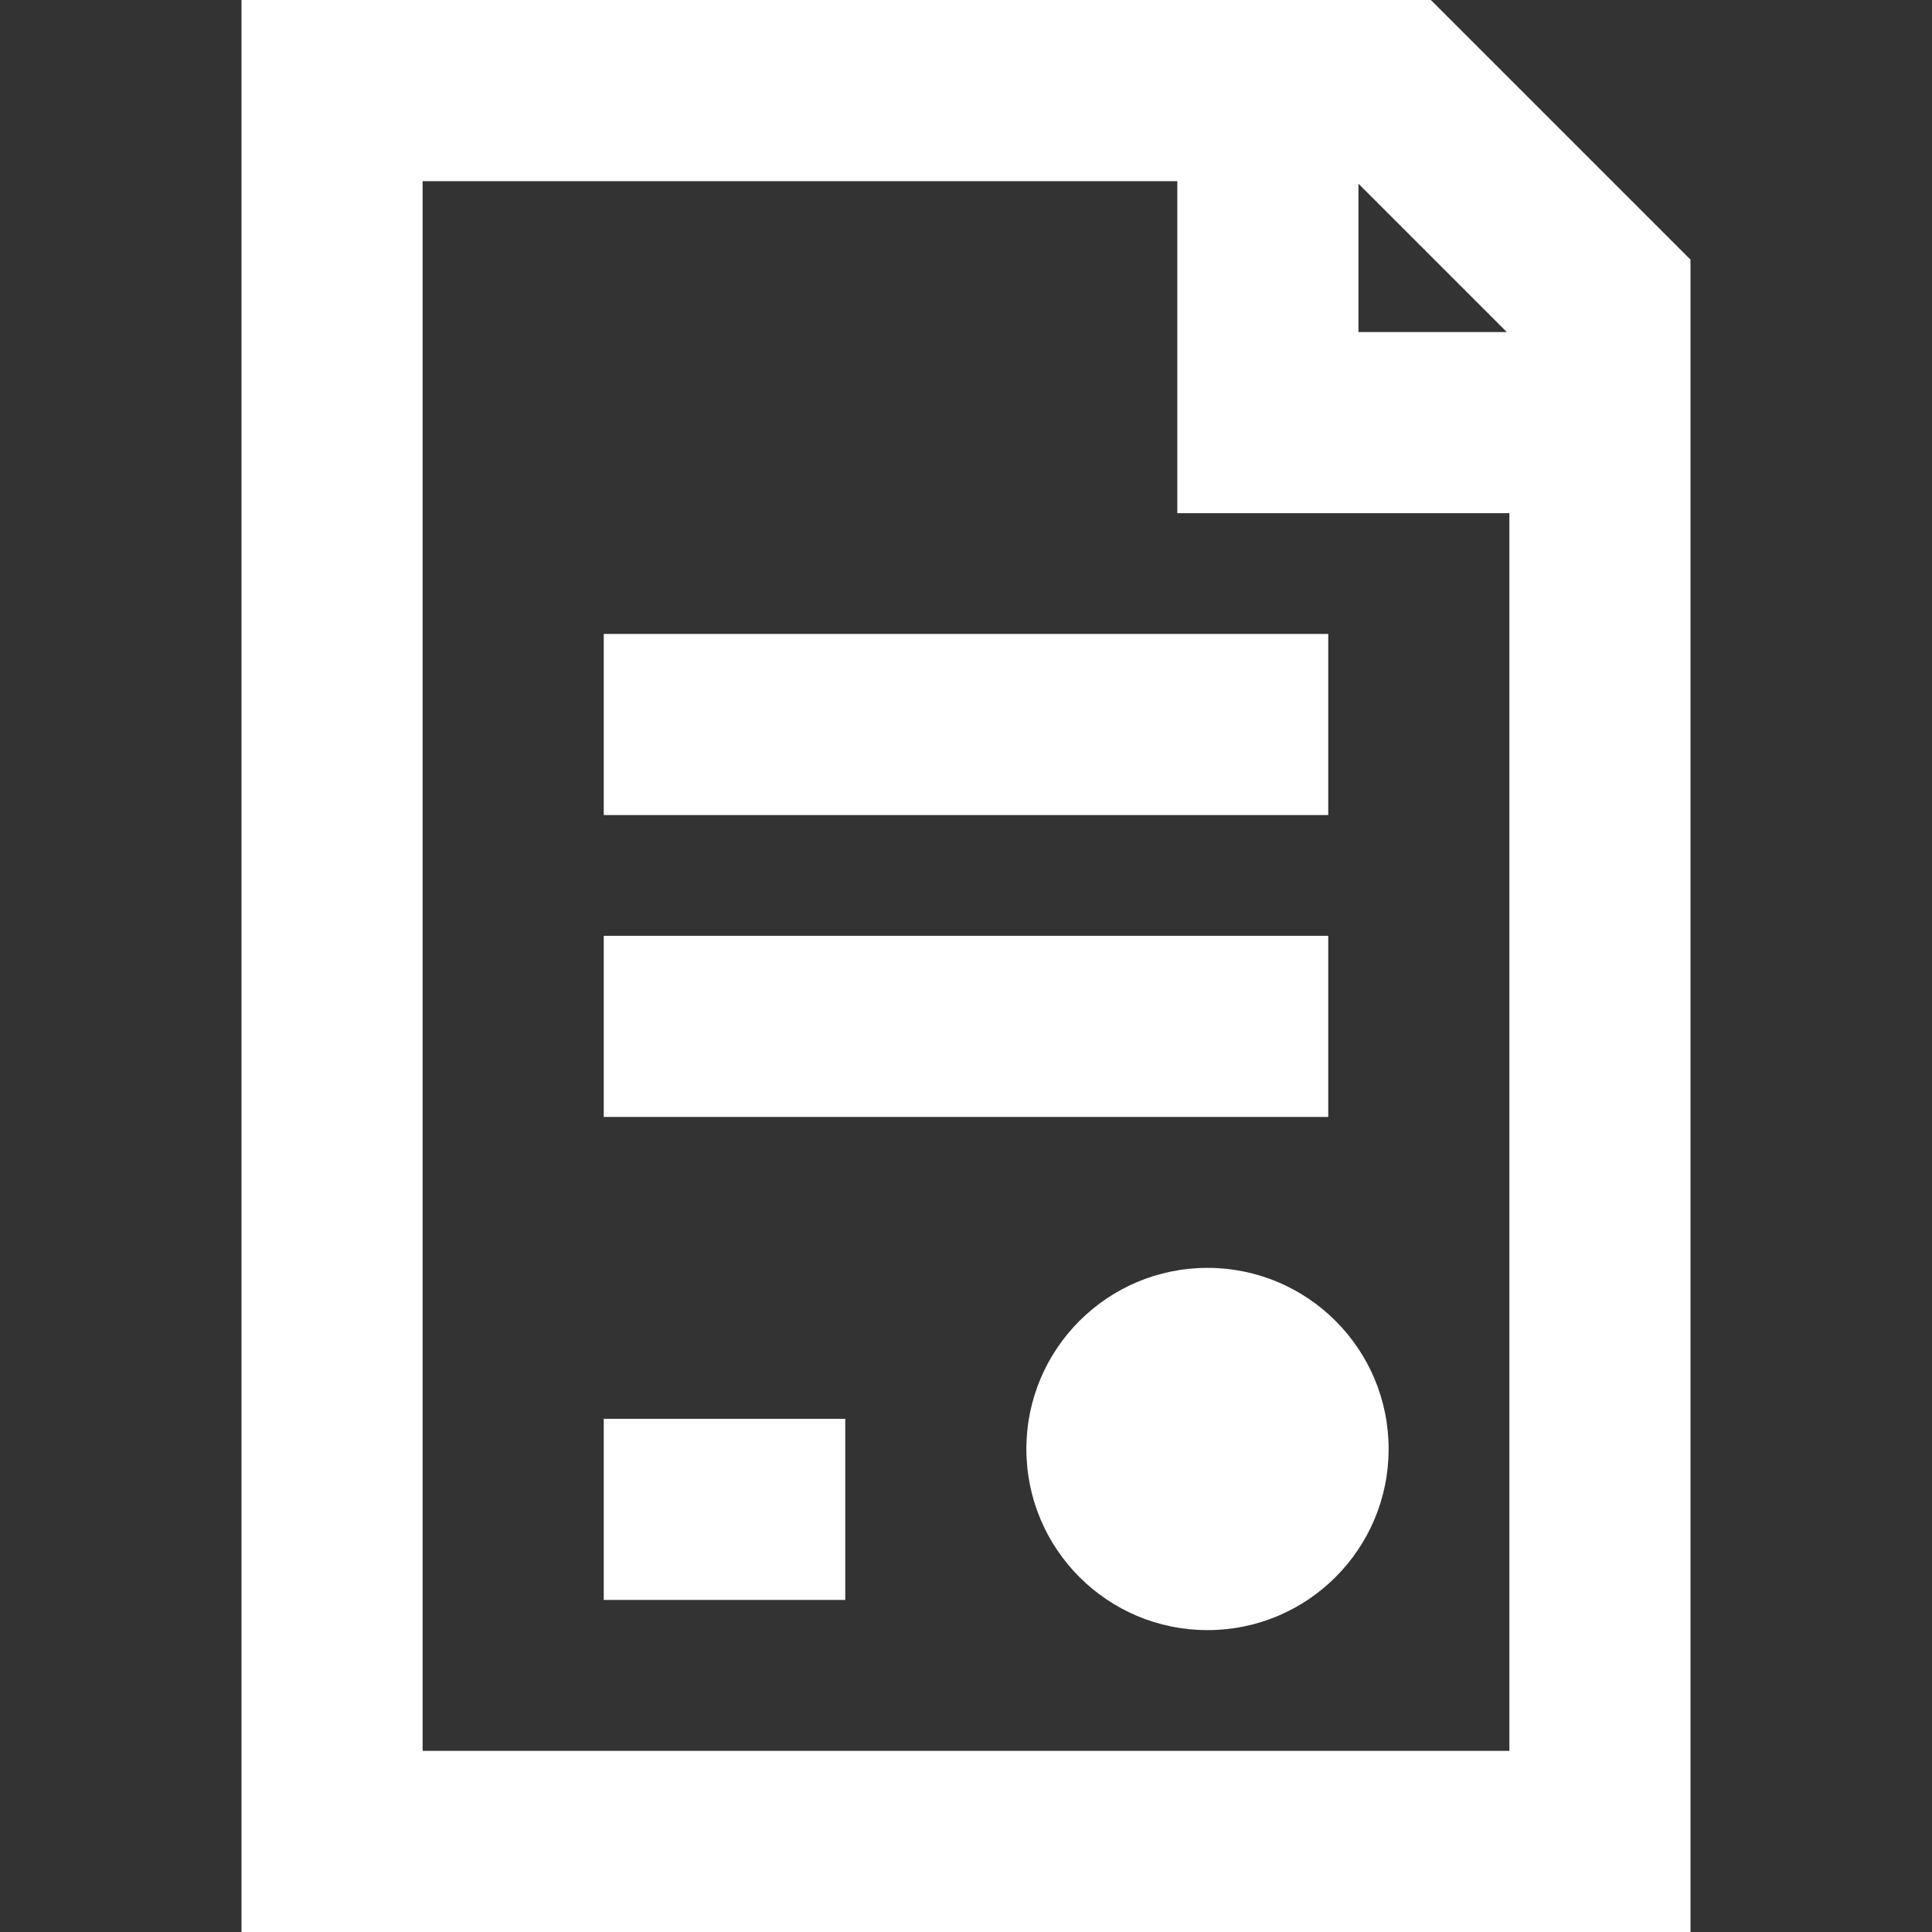 <?xml version="1.0"?>
<svg xmlns="http://www.w3.org/2000/svg" xmlns:xlink="http://www.w3.org/1999/xlink" version="1.1" id="Layer_1" x="0px" y="0px" viewBox="0 0 512 512" style="enable-background:new 0 0 512 512;" xml:space="preserve" width="512px" height="512px"><rect x="0" y="0" width="512" height="512" fill="#333333" stroke="none"/><g><g>
	<g>
		<path d="M379.2,0H64v512h384V68.8L379.2,0z M360,48.683L399.317,88H360V48.683z M400,464H112V48h200v88h88V464z" data-original="#000000" class="active-path" data-old_color="#ffffff" fill="#ffffff"/>
	</g>
</g><g>
	<g>
		<circle cx="320" cy="384" r="48" data-original="#000000" class="active-path" data-old_color="#ffffff" fill="#ffffff"/>
	</g>
</g><g>
	<g>
		<rect x="160" y="168" width="192" height="48" data-original="#000000" class="active-path" data-old_color="#ffffff" fill="#ffffff"/>
	</g>
</g><g>
	<g>
		<rect x="160" y="248" width="192" height="48" data-original="#000000" class="active-path" data-old_color="#ffffff" fill="#ffffff"/>
	</g>
</g><g>
	<g>
		<rect x="160" y="376" width="64" height="48" data-original="#000000" class="active-path" data-old_color="#ffffff" fill="#ffffff"/>
	</g>
</g></g> </svg>
